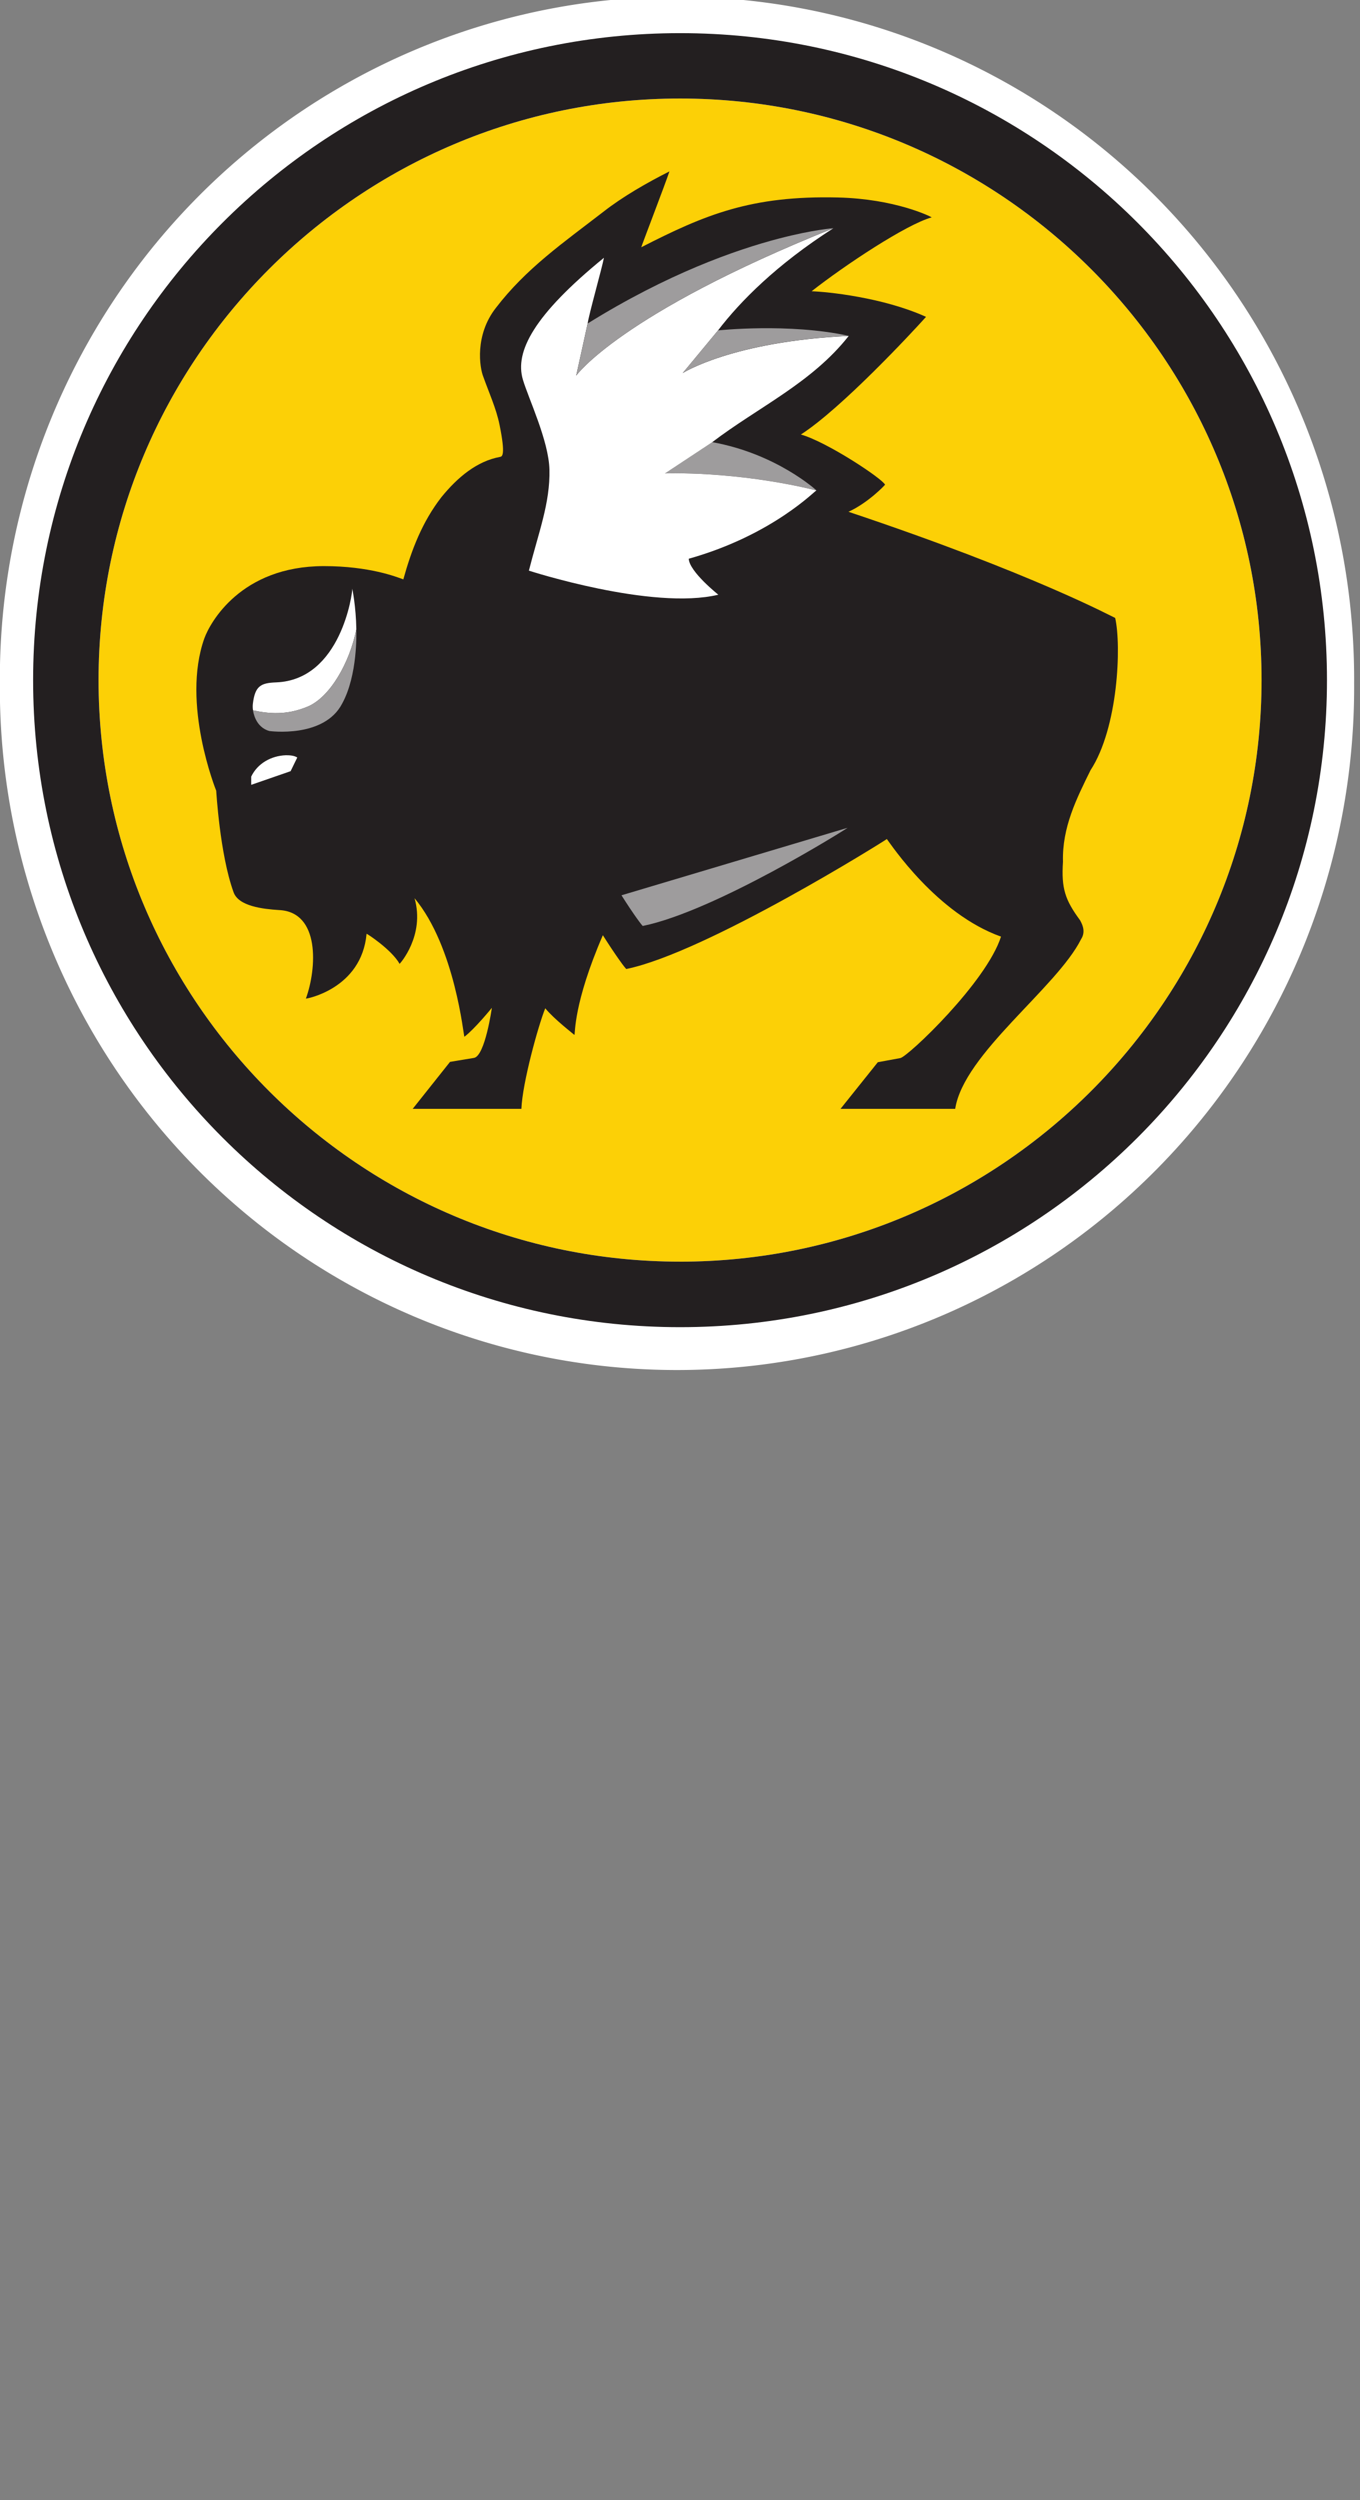 <?xml version="1.0" encoding="UTF-8" standalone="no"?>
<svg version="1.1" xmlns:cc="http://creativecommons.org/ns#" viewBox="0 0 1050 1930" xml:space="preserve" xmlns:rdf="http://www.w3.org/1999/02/22-rdf-syntax-ns#" xmlns="http://www.w3.org/2000/svg" xmlns:dc="http://purl.org/dc/elements/1.1/"><rect x="0" y="0" width="1050" height="1930" fill="#808080" stroke="none"/><defs><clipPath id="a" clipPathUnits="userSpaceOnUse"><path d="m309.38 232.07h160.01v265.5h-160.01v-265.5z"/></clipPath></defs><g transform="matrix(1.25 0 0 -1.25 42.677 2139.4)"><g transform="matrix(6.674 0 0 6.674 -2213.3 -1494.9)"><g clip-path="url(#a)"><path transform="matrix(.119 0 0 -.122 326.93 481.63)" style="color:#000000" d="m1049.6 528.12a526.61 517.62 0 1 1 -1053.2 0 526.61 517.62 0 1 1 1053.2 0z" fill="#fff"/><g transform="translate(389.45 363.69)"><path d="m0 0c-29.672 0-53.815 24.144-53.815 53.814 0 29.673 24.143 53.814 53.815 53.814 29.674 0 53.816-24.141 53.816-53.814 0-29.672-24.142-53.816-53.816-53.816" fill="#fcd006"/></g><g transform="translate(389.45 363.69)"><path d="m0 0c-29.672 0-53.815 24.144-53.815 53.814 0 29.673 24.143 53.814 53.815 53.814 29.674 0 53.816-24.141 53.816-53.814 0-29.672-24.142-53.816-53.816-53.816m0 113.68c-33.067 0-59.871-26.805-59.871-59.871 0-33.065 26.804-59.871 59.871-59.871 33.066 0 59.87 26.806 59.87 59.871 0 33.066-26.804 59.871-59.87 59.871" fill="#231f20"/></g><g transform="translate(427.43 409.15)"><path d="m0 0c2.575 3.933 2.873 11.562 2.289 14.104-0.111 0.023-7.579 4.103-24.682 9.823 1.798 0.816 3.341 2.432 3.385 2.507-0.227 0.54-5.322 3.936-7.788 4.644 3.758 2.417 10.292 9.448 11.581 10.886-3.994 1.812-9.176 2.324-10.588 2.37 3.012 2.37 8.752 6.189 11.11 6.835-0.073 0.077-3.386 1.717-8.683 1.842-8.031 0.191-12.298-1.59-18.192-4.606-0.035-0.012 2.249 5.93 2.605 7.018-2.025-1.018-4.311-2.324-6.097-3.723-3.709-2.863-7.156-5.245-9.952-8.891-1.99-2.524-1.521-5.563-1.167-6.413 0.518-1.447 1.193-2.929 1.495-4.427 0.575-2.839 0.24-2.926 0.044-2.963-2.133-0.393-3.914-1.869-5.428-3.729-1.768-2.286-2.753-4.838-3.522-7.605-0.618 0.226-3.127 1.228-7.351 1.228-7.706 0-10.544-5.263-11.056-6.666-2.173-6.062 1.091-14.117 1.091-14.117 0.002 0.003 0.331-5.864 1.597-9.368 0.442-1.33 2.734-1.578 4.208-1.675 3.823-0.169 3.509-5.398 2.494-8.195-0.012-0.034 5.156 0.885 5.616 6.001 0.004 0.036 2.307-1.454 3.056-2.784 0.022 0 2.369 2.618 1.383 6.075 3.779-4.54 4.539-12.84 4.615-12.821 0.96 0.726 2.541 2.677 2.541 2.677s-0.625-4.464-1.658-4.634c-1.033-0.172-2.215-0.369-2.215-0.369l-3.454-4.345h10.059c0.099 2.422 1.558 7.689 2.208 9.306 0.805-0.995 2.651-2.41 2.699-2.466 0.088 0.127-0.115 2.866 2.632 9.227 1.219-1.931 2.119-3.136 2.176-3.126 7.401 1.521 23.932 11.875 24.106 12.026 0.39-0.509 4.629-6.92 10.566-9.031-1.358-4.234-8.58-11.075-9.313-11.237-0.156-0.033-2.089-0.385-2.089-0.385l-3.451-4.314h10.613c0.783 5.093 9.389 11.189 11.652 15.702 0.513 0.794-0.019 1.571-0.087 1.735-1.399 1.903-1.751 2.945-1.591 5.429-0.09 3.175 1.259 5.847 2.543 8.455" fill="#231f20"/></g><g transform="translate(352.97 410.55)"><path d="m0 0c-1.351-0.05-2.622-0.751-3.207-1.979v-0.76l3.646 1.264 0.616 1.264c-0.292 0.187-0.681 0.212-1.055 0.211" fill="#fff"/></g><g transform="translate(384.03 397.59)"><path d="m0 0c1.107-1.753 1.926-2.848 1.975-2.837 6.719 1.379 18.788 8.942 18.945 9.081l-20.92-6.244z" fill="#9e9c9d"/></g><g transform="translate(392.43 439.52)"><path d="m0 0-4.375-2.89s6.433 0.271 14.022-1.577c0 0-3.69 3.4-9.647 4.467" fill="#9e9c9d"/></g><g transform="translate(405.06 449.35)"><path d="m0 0c-10.813-0.515-15.367-3.441-15.367-3.441l3.255 3.931c2.048 2.689 5.434 6.112 10.688 9.473-19.737-7.92-23.799-13.639-23.799-13.639l1.06 4.823c0.12 0.866 1.311 5.06 1.509 6.084-6.49-5.294-8.267-8.685-7.502-11.271 0.514-1.744 2.392-5.65 2.459-8.33 0.073-3.084-1.008-5.82-1.902-9.35 0 0 11.406-3.701 17.533-2.226 0 0-2.685 2.126-2.74 3.328 7.799 2.194 11.746 6.374 11.821 6.319 0.002 0 0.003-0.001 0.006-0.001-7.589 1.848-14.023 1.577-14.023 1.577l4.375 2.89-0.002-0.002c-0.002 0.001-0.004 0.001-0.005 0.002 4.275 3.254 9.212 5.482 12.634 9.833" fill="#fff"/></g><g transform="translate(380.9 450.5)"><path d="m0 0c7.379 4.59 13.649 6.806 17.725 7.866 3.172 0.826 5.014 0.951 5.014 0.951-19.736-7.922-23.799-13.64-23.799-13.64l1.06 4.823z" fill="#9e9c9d"/></g><g transform="translate(392.96 449.86)"><path d="m0 0s6.528 0.706 12.101-0.502c-10.813-0.514-15.367-3.44-15.367-3.44l3.266 3.942" fill="#9e9c9d"/></g><g transform="translate(354.97 415.04)"><path d="m0 0c2.092 0.867 3.917 4.097 4.522 7.167-0.034 2.12-0.376 3.755-0.376 3.755 0.03-0.345-1.021-8.437-7.046-8.671-1.406-0.053-1.953-0.318-2.152-1.969-0.024-0.204-0.019-0.413 0.012-0.617v-0.004 0.004c1.453-0.321 3.087-0.474 5.04 0.335" fill="#fff"/></g><g transform="translate(351.45 412.79)"><path d="m0 0s5.054-0.697 6.728 2.537c1.442 2.622 1.319 6.558 1.315 6.883v0.003c-0.605-3.07-2.428-6.3-4.521-7.167-1.954-0.808-3.588-0.655-5.04-0.334v-0.004-0.001-0.003c0.013-0.113 0.202-1.559 1.518-1.914" fill="#9e9c9d"/></g></g></g></g></svg>
